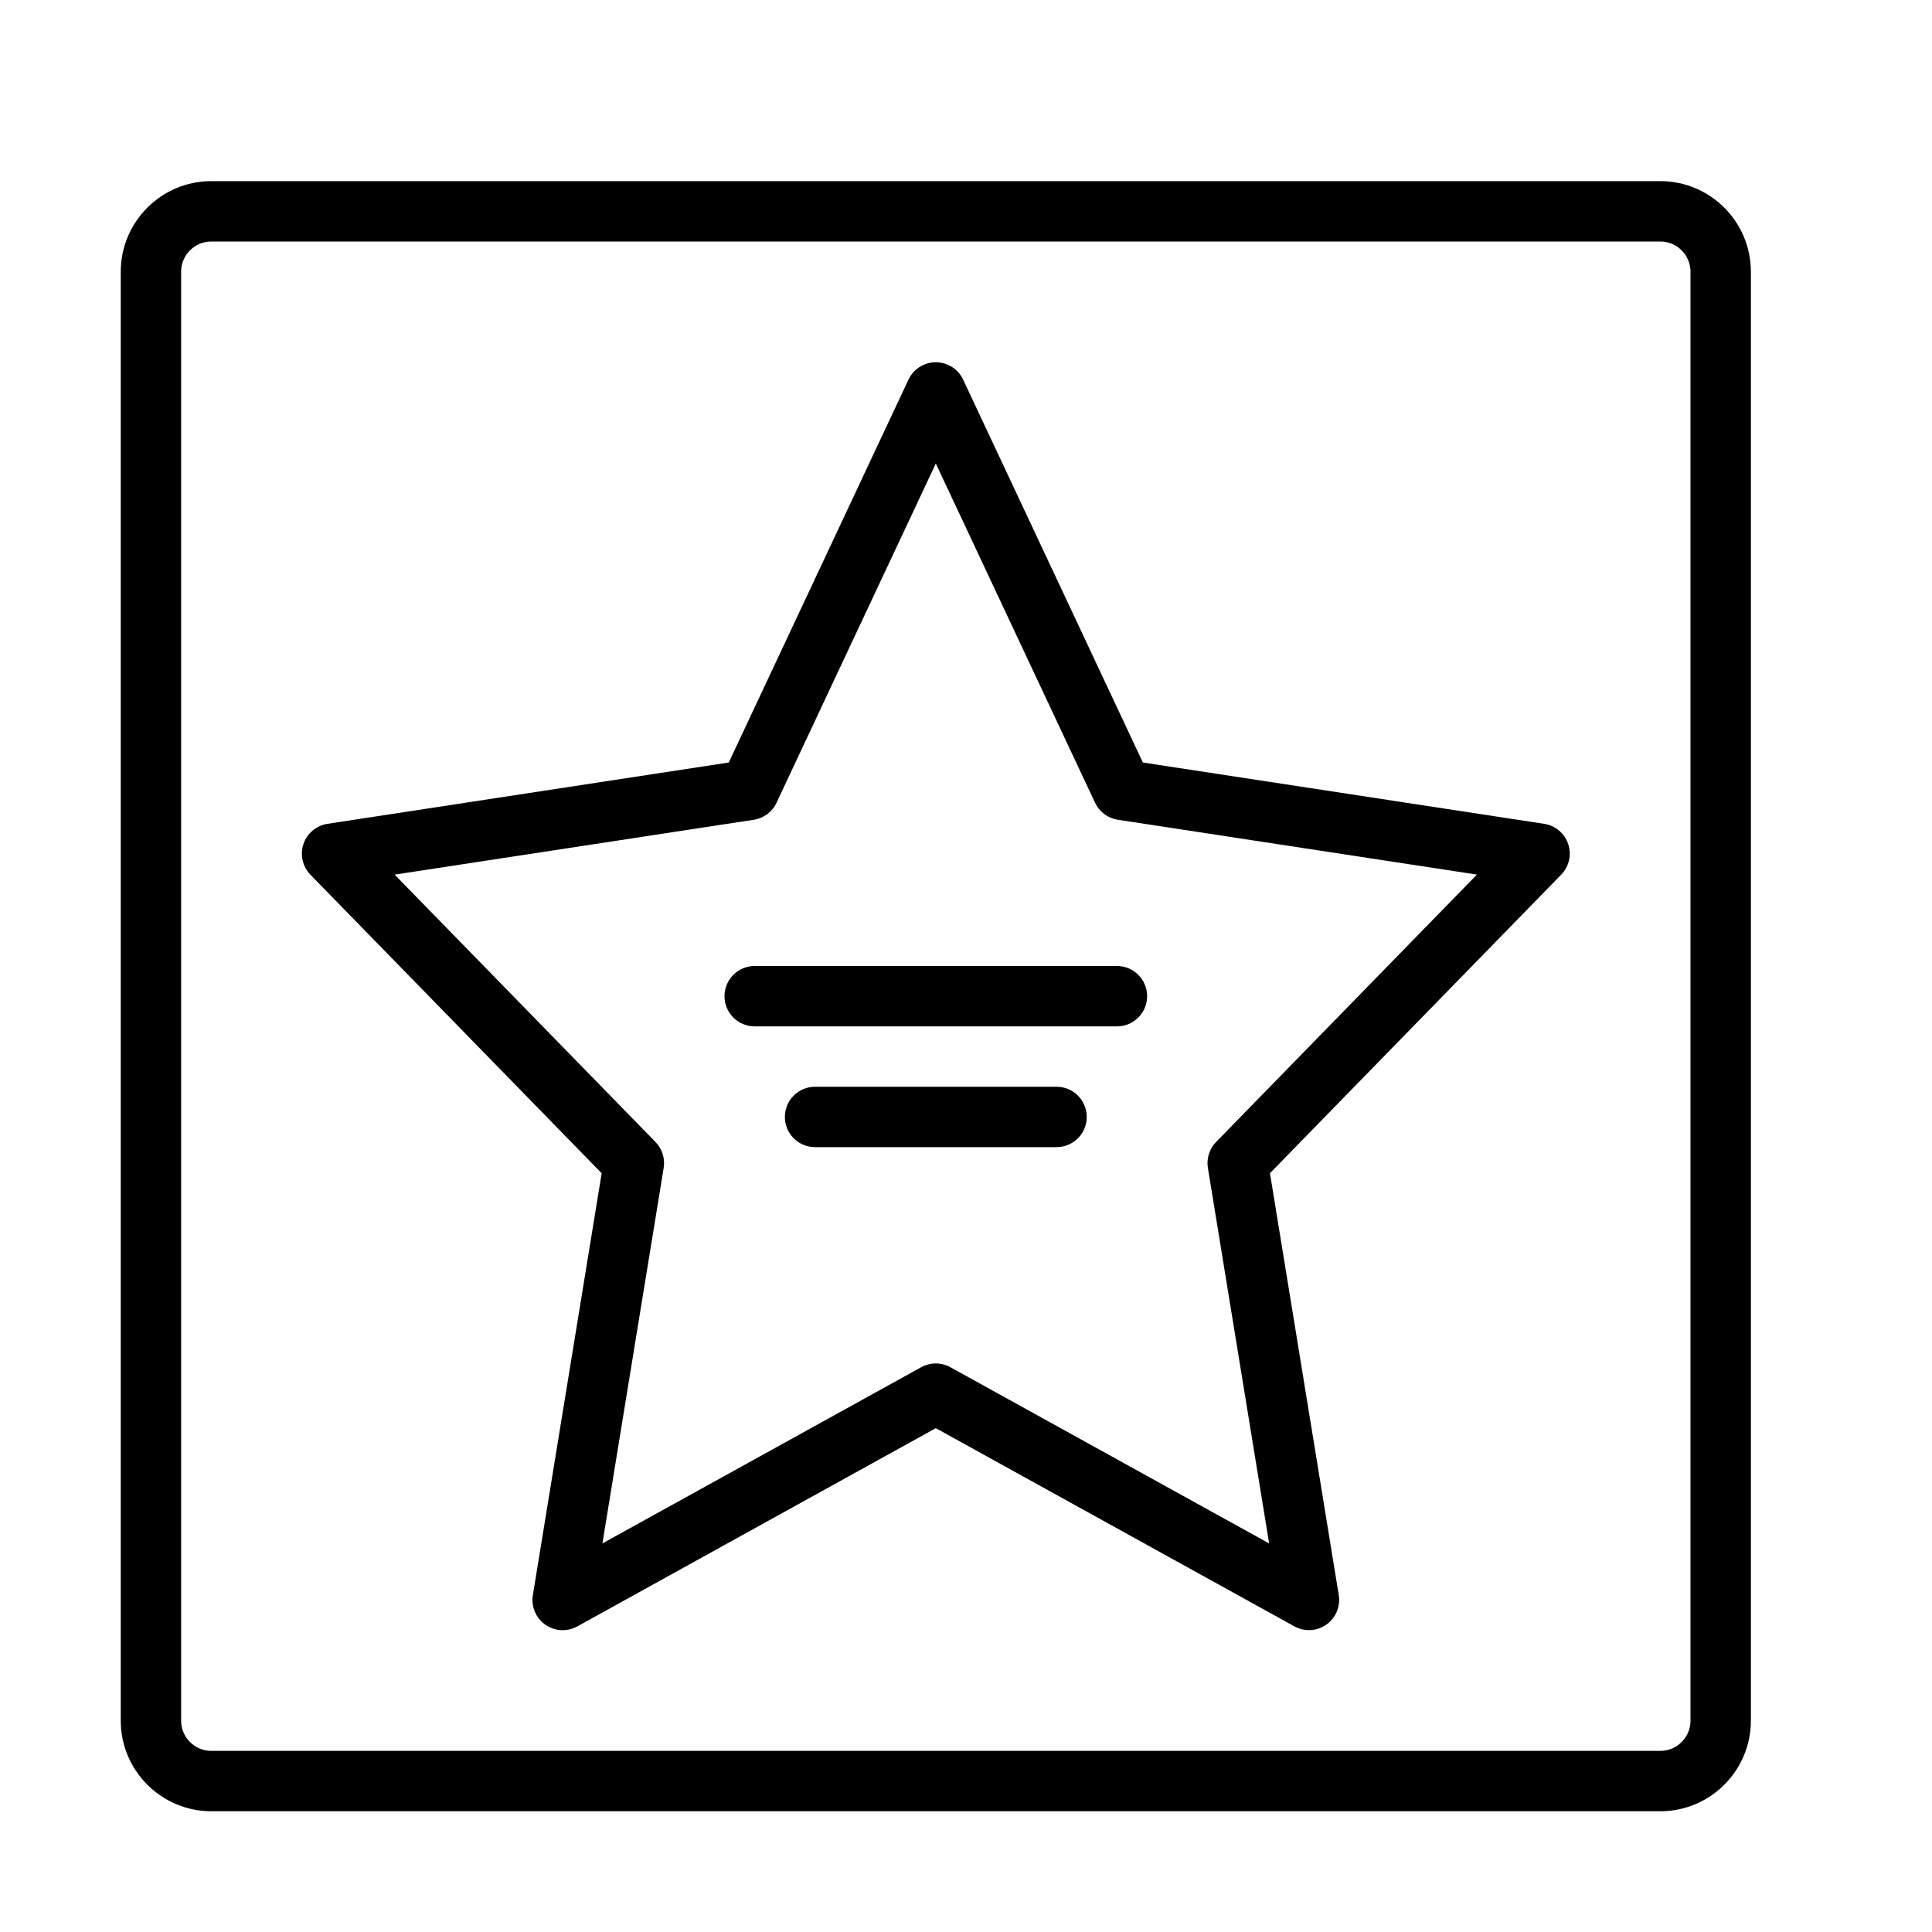 <?xml version="1.0" encoding="UTF-8" standalone="no"?>
<svg width="64px" height="64px" viewBox="0 0 64 64" version="1.1" xmlns="http://www.w3.org/2000/svg" xmlns:xlink="http://www.w3.org/1999/xlink">
    <!-- Generator: Sketch 3.7.2 (28276) - http://www.bohemiancoding.com/sketch -->
    <title>vid-star</title>
    <desc>Created with Sketch.</desc>
    <defs></defs>
    <g id="64px-Line" stroke="none" stroke-width="1" fill="none" fill-rule="evenodd">
        <g id="vid-star"></g>
        <path d="M55,6 L7,6 C5.346,6 4,7.346 4,9 L4,57 C4,58.654 5.346,60 7,60 L55,60 C56.654,60 58,58.654 58,57 L58,9 C58,7.346 56.654,6 55,6 L55,6 Z M56,57 C56,57.552 55.551,58 55,58 L7,58 C6.449,58 6,57.552 6,57 L6,9 C6,8.448 6.449,8 7,8 L55,8 C55.551,8 56,8.448 56,9 L56,57 L56,57 Z" id="Shape" fill="#000000"></path>
        <path d="M51.151,27.29 L37.859,25.259 L31.905,12.575 C31.741,12.224 31.388,12 31,12 C30.612,12 30.259,12.224 30.095,12.575 L24.141,25.259 L10.849,27.29 C10.478,27.347 10.171,27.605 10.052,27.961 C9.933,28.317 10.023,28.708 10.284,28.977 L19.931,38.866 L17.652,52.84 C17.59,53.218 17.75,53.598 18.063,53.819 C18.377,54.039 18.787,54.063 19.123,53.877 L31,47.31 L42.877,53.875 C43.028,53.959 43.195,54 43.361,54 C43.563,54 43.765,53.938 43.937,53.817 C44.25,53.596 44.41,53.216 44.348,52.838 L42.069,38.864 L51.716,28.975 C51.978,28.706 52.068,28.315 51.948,27.959 C51.828,27.603 51.521,27.347 51.151,27.29 L51.151,27.29 Z M40.284,37.83 C40.062,38.058 39.962,38.376 40.013,38.689 L42.042,51.128 L31.483,45.291 C31.333,45.208 31.166,45.166 30.999,45.166 C30.832,45.166 30.666,45.208 30.515,45.291 L19.956,51.128 L21.985,38.689 C22.036,38.376 21.936,38.057 21.714,37.83 L13.073,28.973 L24.969,27.156 C25.299,27.106 25.582,26.894 25.723,26.593 L31,15.354 L36.275,26.592 C36.417,26.894 36.7,27.106 37.029,27.155 L48.925,28.972 L40.284,37.83 L40.284,37.83 Z" id="Shape" fill="#000000"></path>
        <path d="M25,32 C24.448,32 24,32.447 24,33 C24,33.553 24.448,34 25,34 L37,34 C37.552,34 38,33.553 38,33 C38,32.447 37.552,32 37,32 L25,32 L25,32 Z" id="Shape" fill="#000000"></path>
        <path d="M35,36 L27,36 C26.448,36 26,36.447 26,37 C26,37.553 26.448,38 27,38 L35,38 C35.552,38 36,37.553 36,37 C36,36.447 35.552,36 35,36 L35,36 Z" id="Shape" fill="#000000"></path>
    </g>
</svg>